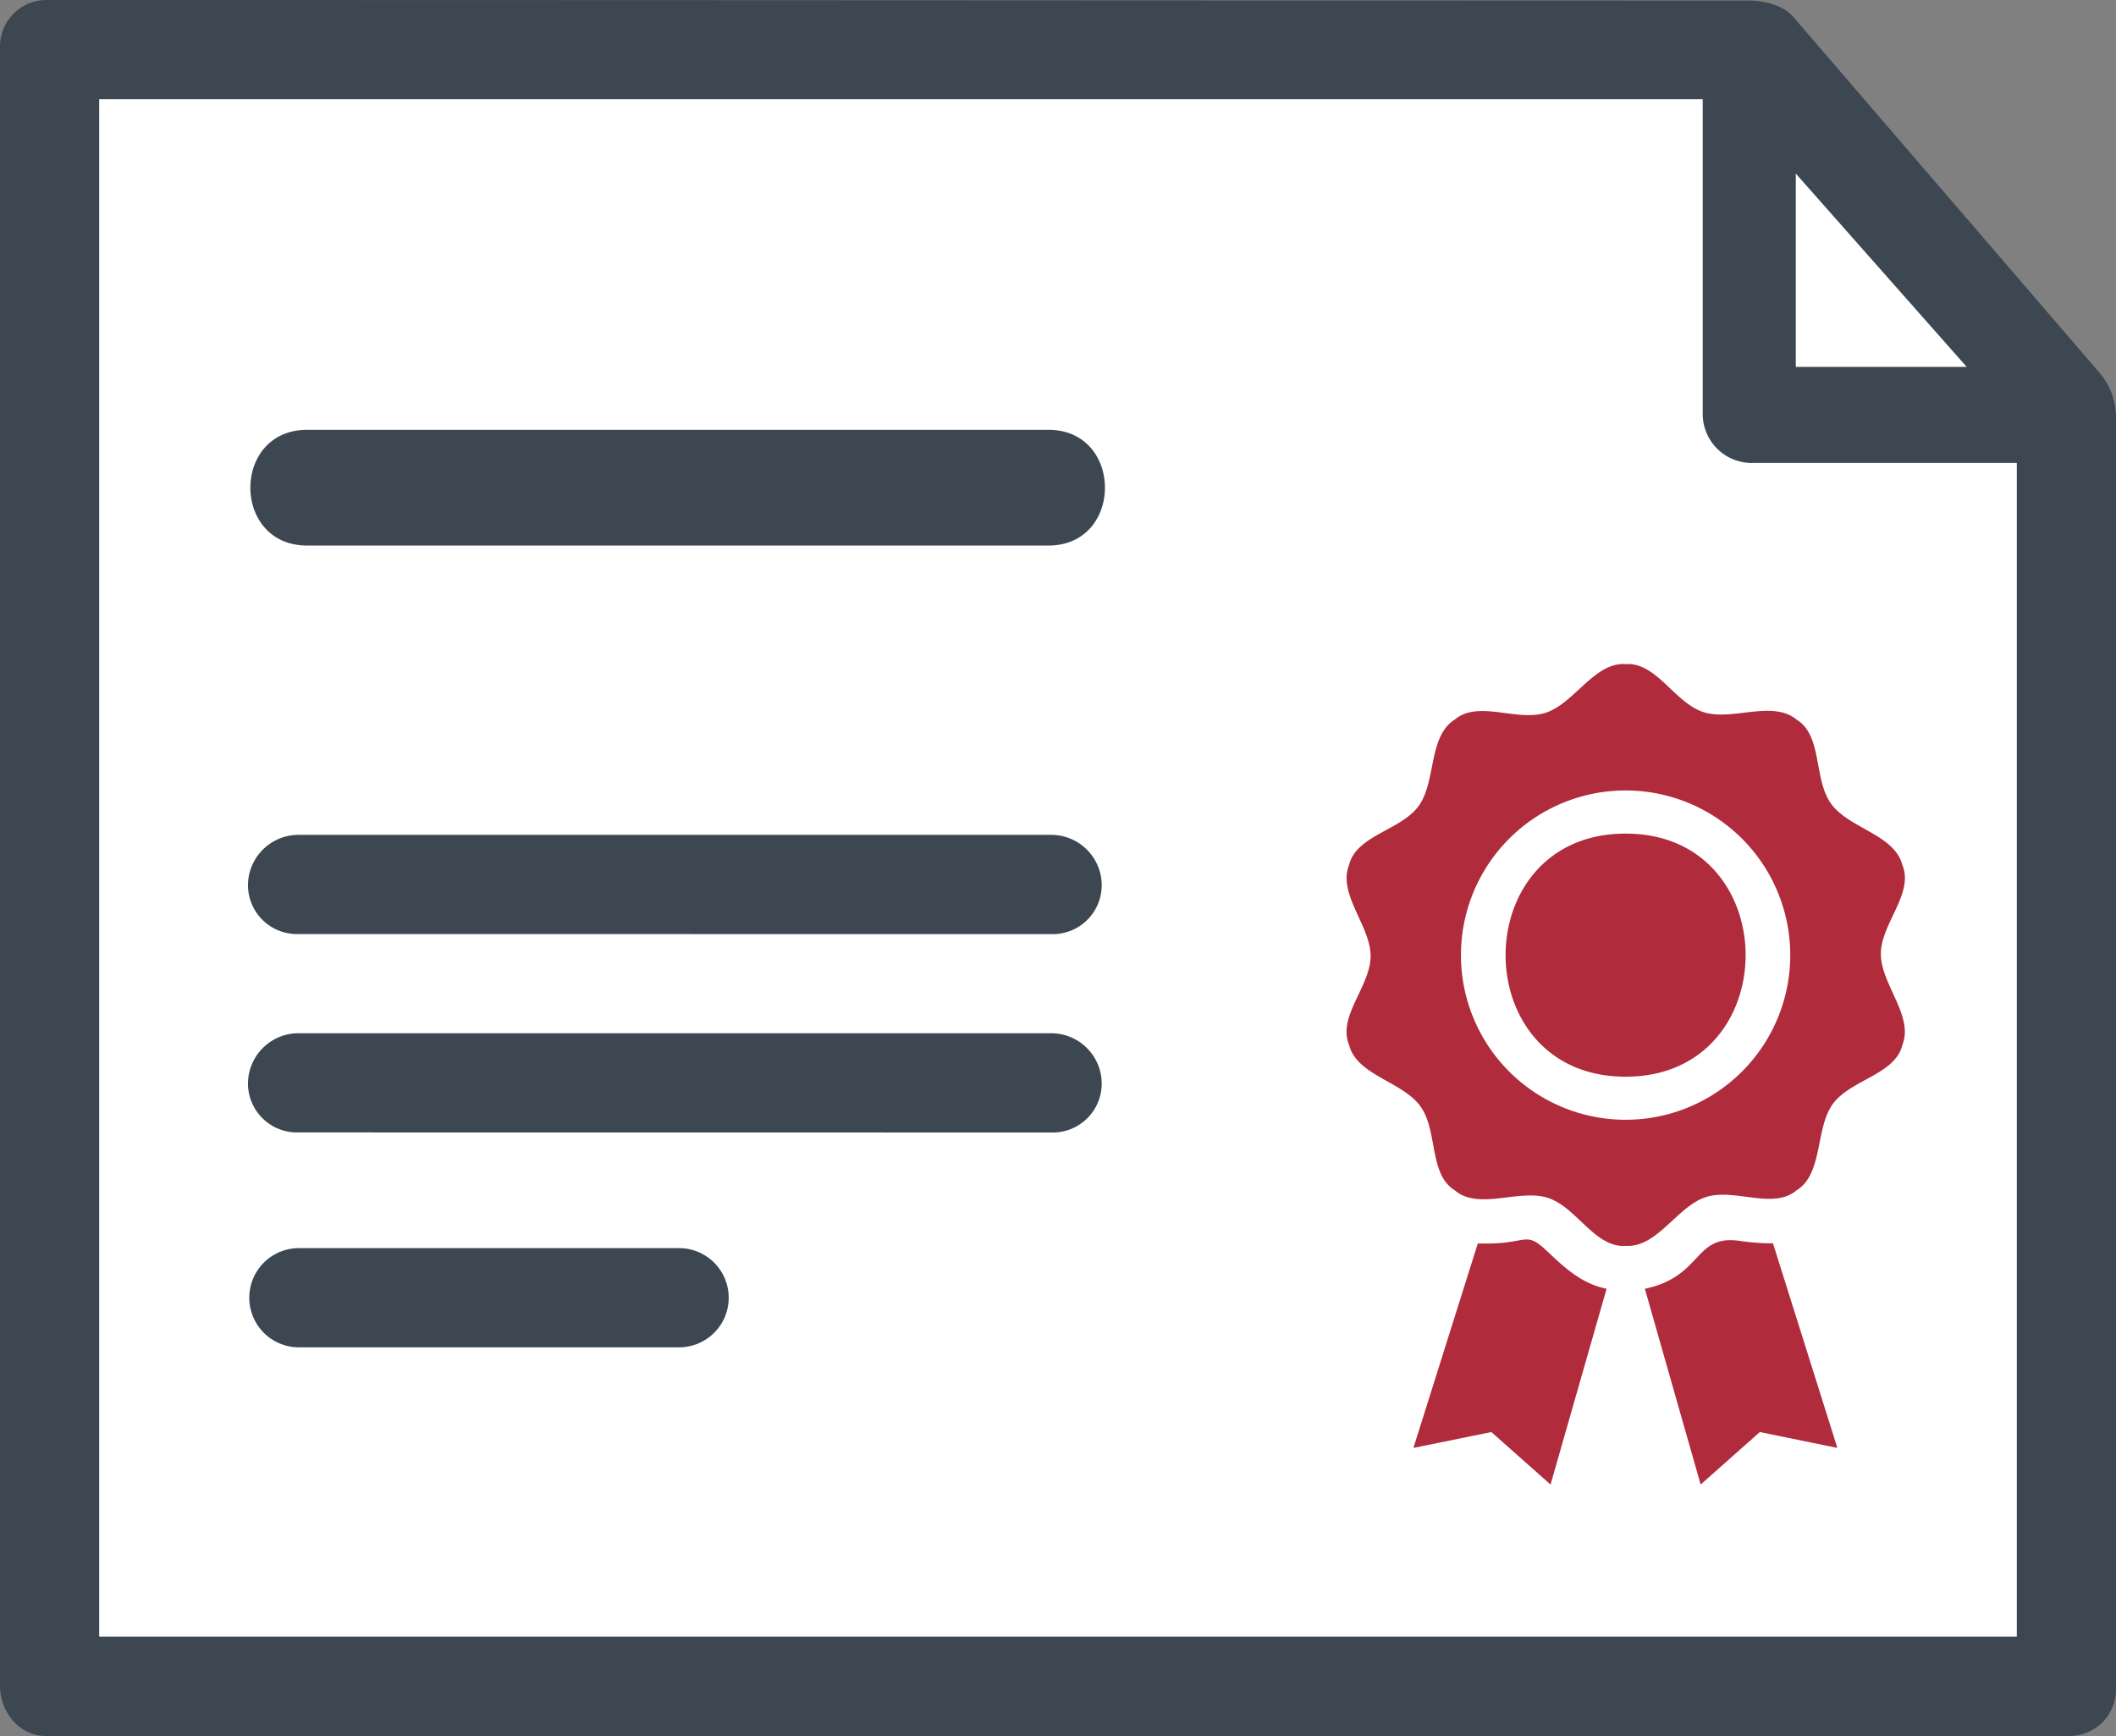 <svg xmlns="http://www.w3.org/2000/svg" viewBox="0 0 256 210.02"><rect x="0" y="0" width="256" height="210.02" fill="#808080" stroke="none"/><title>redmill-course-icon</title><g id="Layer_2" data-name="Layer 2"><g id="Layer_1-2" data-name="Layer 1"><rect y="5.62" width="210.63" height="197.7" style="fill:#fff"/><rect x="206.02" y="44.39" width="43.35" height="158.92" style="fill:#fff"/><rect x="203.97" y="18.69" width="28.63" height="38.46" transform="translate(28.68 152.54) rotate(-41.01)" style="fill:#fff"/><path d="M256,50V204.4a5.63,5.63,0,0,1-5.62,5.62H5.47C2.38,210,0,207.13,0,204V5.62A5.62,5.62,0,0,1,5.62,0c74.5,0,131.52.05,206,.07,1.8,0,4.18.57,5.36,2l37,43a8.18,8.18,0,0,1,2,5ZM37.16,66C28,66,28,52,37.16,52h89.68c9.12,0,9.12,14,0,14Zm-1,71A5.93,5.93,0,0,1,30,131.14,6.12,6.12,0,0,1,36.12,125h91.05a6.12,6.12,0,0,1,6.12,6.12,5.93,5.93,0,0,1-6.12,5.89Zm0,26a6,6,0,1,1,0-12h46a6,6,0,1,1,0,12Zm0-50A5.93,5.93,0,0,1,30,107.14,6.12,6.12,0,0,1,36.12,101h91.05a6.12,6.12,0,0,1,6.12,6.12,5.93,5.93,0,0,1-6.12,5.89ZM244,56l-32.36,0A5.93,5.93,0,0,1,206,50V12L12,12V198H244V56ZM217.26,21V44.39h20.68L217.26,21Z" style="fill:#3c4752;fill-rule:evenodd"/><path d="M196.67,100.85c19.36,0,19.36,29.41,0,29.41s-19.36-29.41,0-29.41Zm0-5.22a19.92,19.92,0,1,1-19.92,19.92,19.92,19.92,0,0,1,19.92-19.92Zm-2.3,60.28-6.78,23.69-7.16-6.35L171,175.17l7.79-24.74c6.33.22,5.52-1.78,8.53,1.07,2.11,2,4.05,3.77,7,4.41Zm20.13-5.49,7.79,24.75-9.38-1.92-7.16,6.35L199,155.92c7-1.49,5.9-6.51,11.31-5.82a27.18,27.18,0,0,0,4.23.32ZM196.67,80.35c3.71-.29,5.92,4.67,9.41,5.8s8.36-1.52,11.29.92c3.17,1.94,2,7.26,4.2,10.22s7.66,3.69,8.59,7.38c1.42,3.43-2.61,7.08-2.61,10.74s4,7.49,2.61,11c-.87,3.62-6.27,4.19-8.42,7.15S220.59,142,217.36,144c-2.83,2.41-7.54-.3-11,.83s-5.88,6.15-9.68,5.89c-3.71.29-5.92-4.67-9.41-5.8S178.9,146.48,176,144c-3.17-1.94-2-7.26-4.2-10.22s-7.66-3.69-8.59-7.38c-1.42-3.44,2.61-7.08,2.61-10.74s-4-7.49-2.61-11c.87-3.62,6.27-4.19,8.42-7.15s1.14-8.43,4.37-10.45c2.83-2.41,7.53.29,11-.83s5.88-6.14,9.68-5.89Z" style="fill:#b02b3c;fill-rule:evenodd"/></g></g></svg>